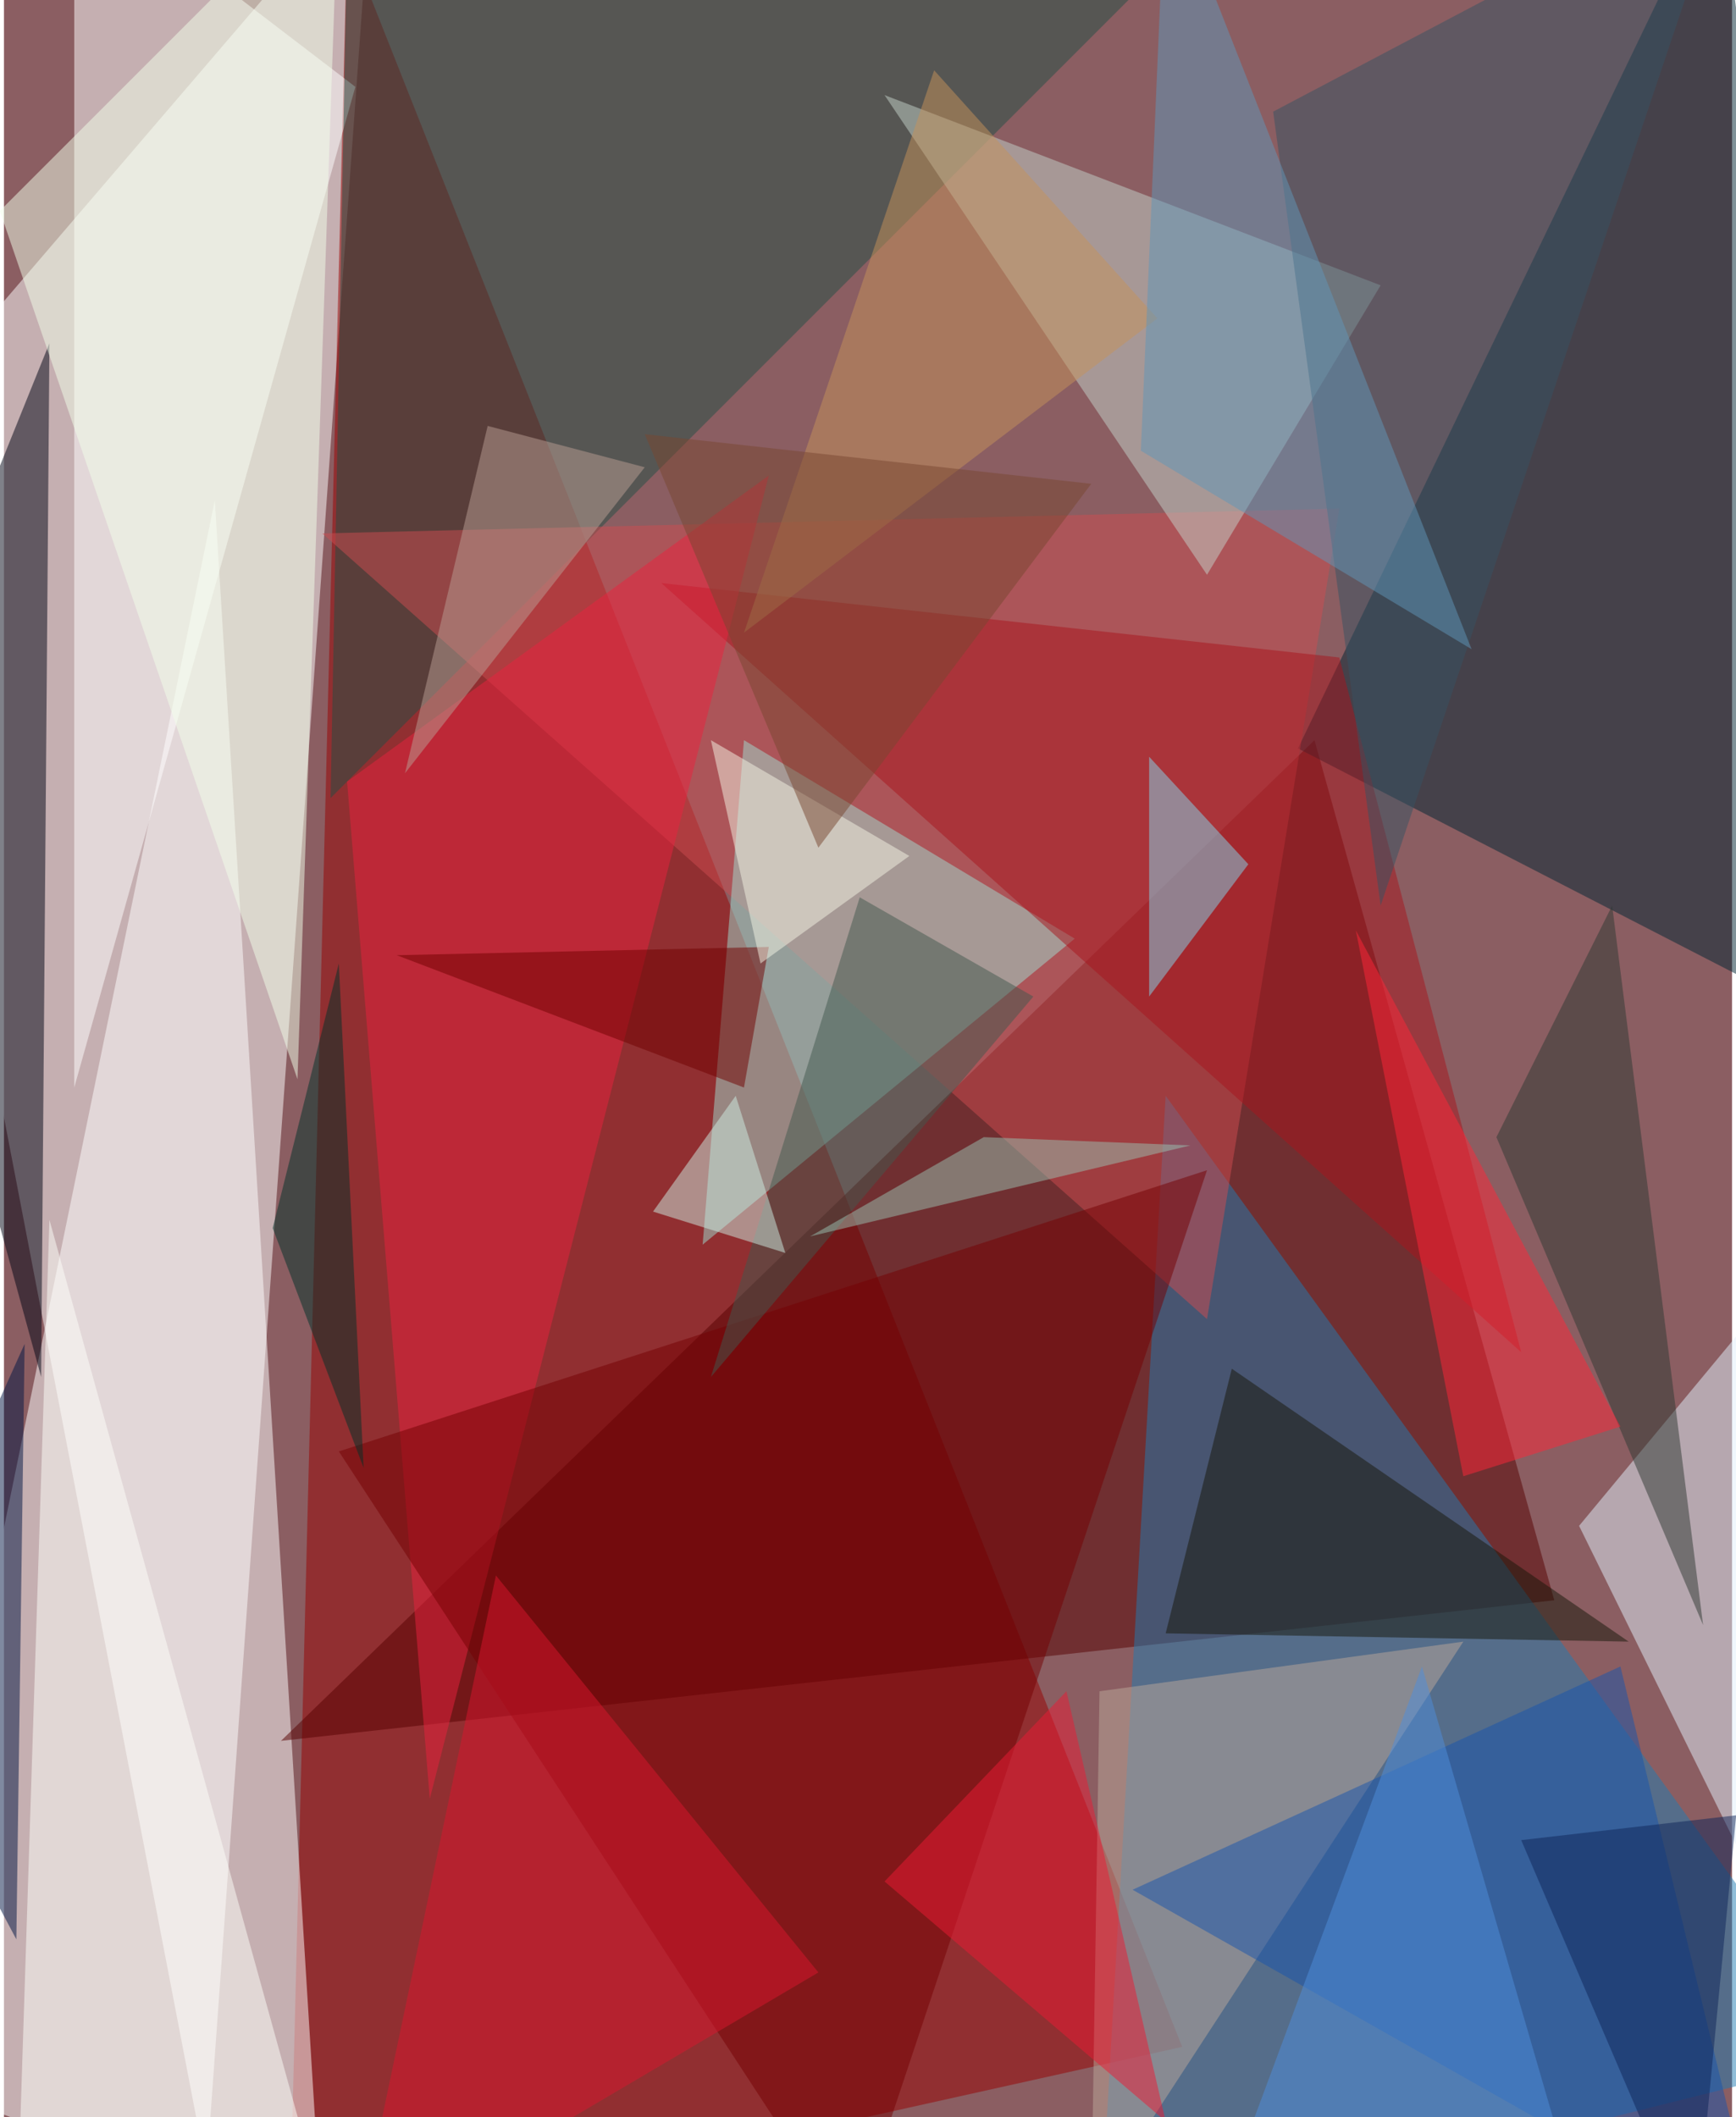 <svg xmlns="http://www.w3.org/2000/svg" width="228" height="278" viewBox="0 0 836 1024"><path fill="#8b5e62" d="M0 0h836v1024H0z"/><g fill-opacity=".502"><path fill="#fff" d="M178-62L98 1050-62 218z"/><path fill="#970000" d="M570 990L166-30l-28 1116z"/><path fill="#fff" d="M-54 1002l156-760 52 840z"/><path fill="#560000" d="M634 358L134 842l616-68z"/><path fill="#207cb2" d="M898 994L562 530l-32 556z"/><path fill="#002432" d="M898 502L830-62 626 362z"/><path fill="#fff" d="M170 42L34-62v588z"/><path fill="#234e44" d="M166-30l440-32-448 448z"/><path fill="#ce4c50" d="M154 258l428 380 64-392z"/><path fill="#000414" d="M22 166l-84 208 80 292z"/><path fill="#a0ddd2" d="M338 602l20-244 160 96z"/><path fill="#c4d1ca" d="M582 278L426 46l240 92z"/><path fill="#e2effb" d="M762 738l136 276V574z"/><path fill="#fcfff9" d="M146 1038L6 1086l16-496z"/><path fill="#a7151d" d="M646 318l88 336-416-372z"/><path fill="#ea233e" d="M370 230L166 378l40 492z"/><path fill="#f2ffe9" d="M142 522L-2 102 162-62z"/><path fill="#740002" d="M410 1082L162 702l420-136z"/><path fill="#161609" d="M562 790l32-128 192 132z"/><path fill="#bba89a" d="M526 1070l180-276-176 24z"/><path fill="#365362" d="M666 438L834-62 614 54z"/><path fill="#1855ab" d="M850 1086l-68-280-236 108z"/><path fill="#82d8ee" d="M602 418l-48-52v116z"/><path fill="#001542" d="M-62 810l72-160-4 288z"/><path fill="#da162f" d="M170 1086l224-132-156-192z"/><path fill="#2f3833" d="M722 550l100 236-44-348z"/><path fill="#ff2738" d="M654 450l52 264 76-24z"/><path fill="#c5925b" d="M450 34l-92 272 200-152z"/><path fill="#42584f" d="M414 434l-72 232 156-184z"/><path fill="#b99d94" d="M194 374l40-168 76 20z"/><path fill="#6195b8" d="M562-62l-12 280 160 96z"/><path fill="#eb1a34" d="M562 1026L426 910l88-92z"/><path fill="#710001" d="M190 462l180-4-12 68z"/><path fill="#0e2559" d="M838 878l-104 12 84 196z"/><path fill="#f4f3e3" d="M366 466l72-52-96-56z"/><path fill="#003028" d="M162 466l12 244-44-116z"/><path fill="#784731" d="M394 410l-84-200 216 24z"/><path fill="#9ac1b2" d="M474 550l-84 48 184-44z"/><path fill="#cdeee3" d="M314 586l64 20-24-76z"/><path fill="#4e8ddb" d="M582 1086l176-32-72-248z"/></g></svg>